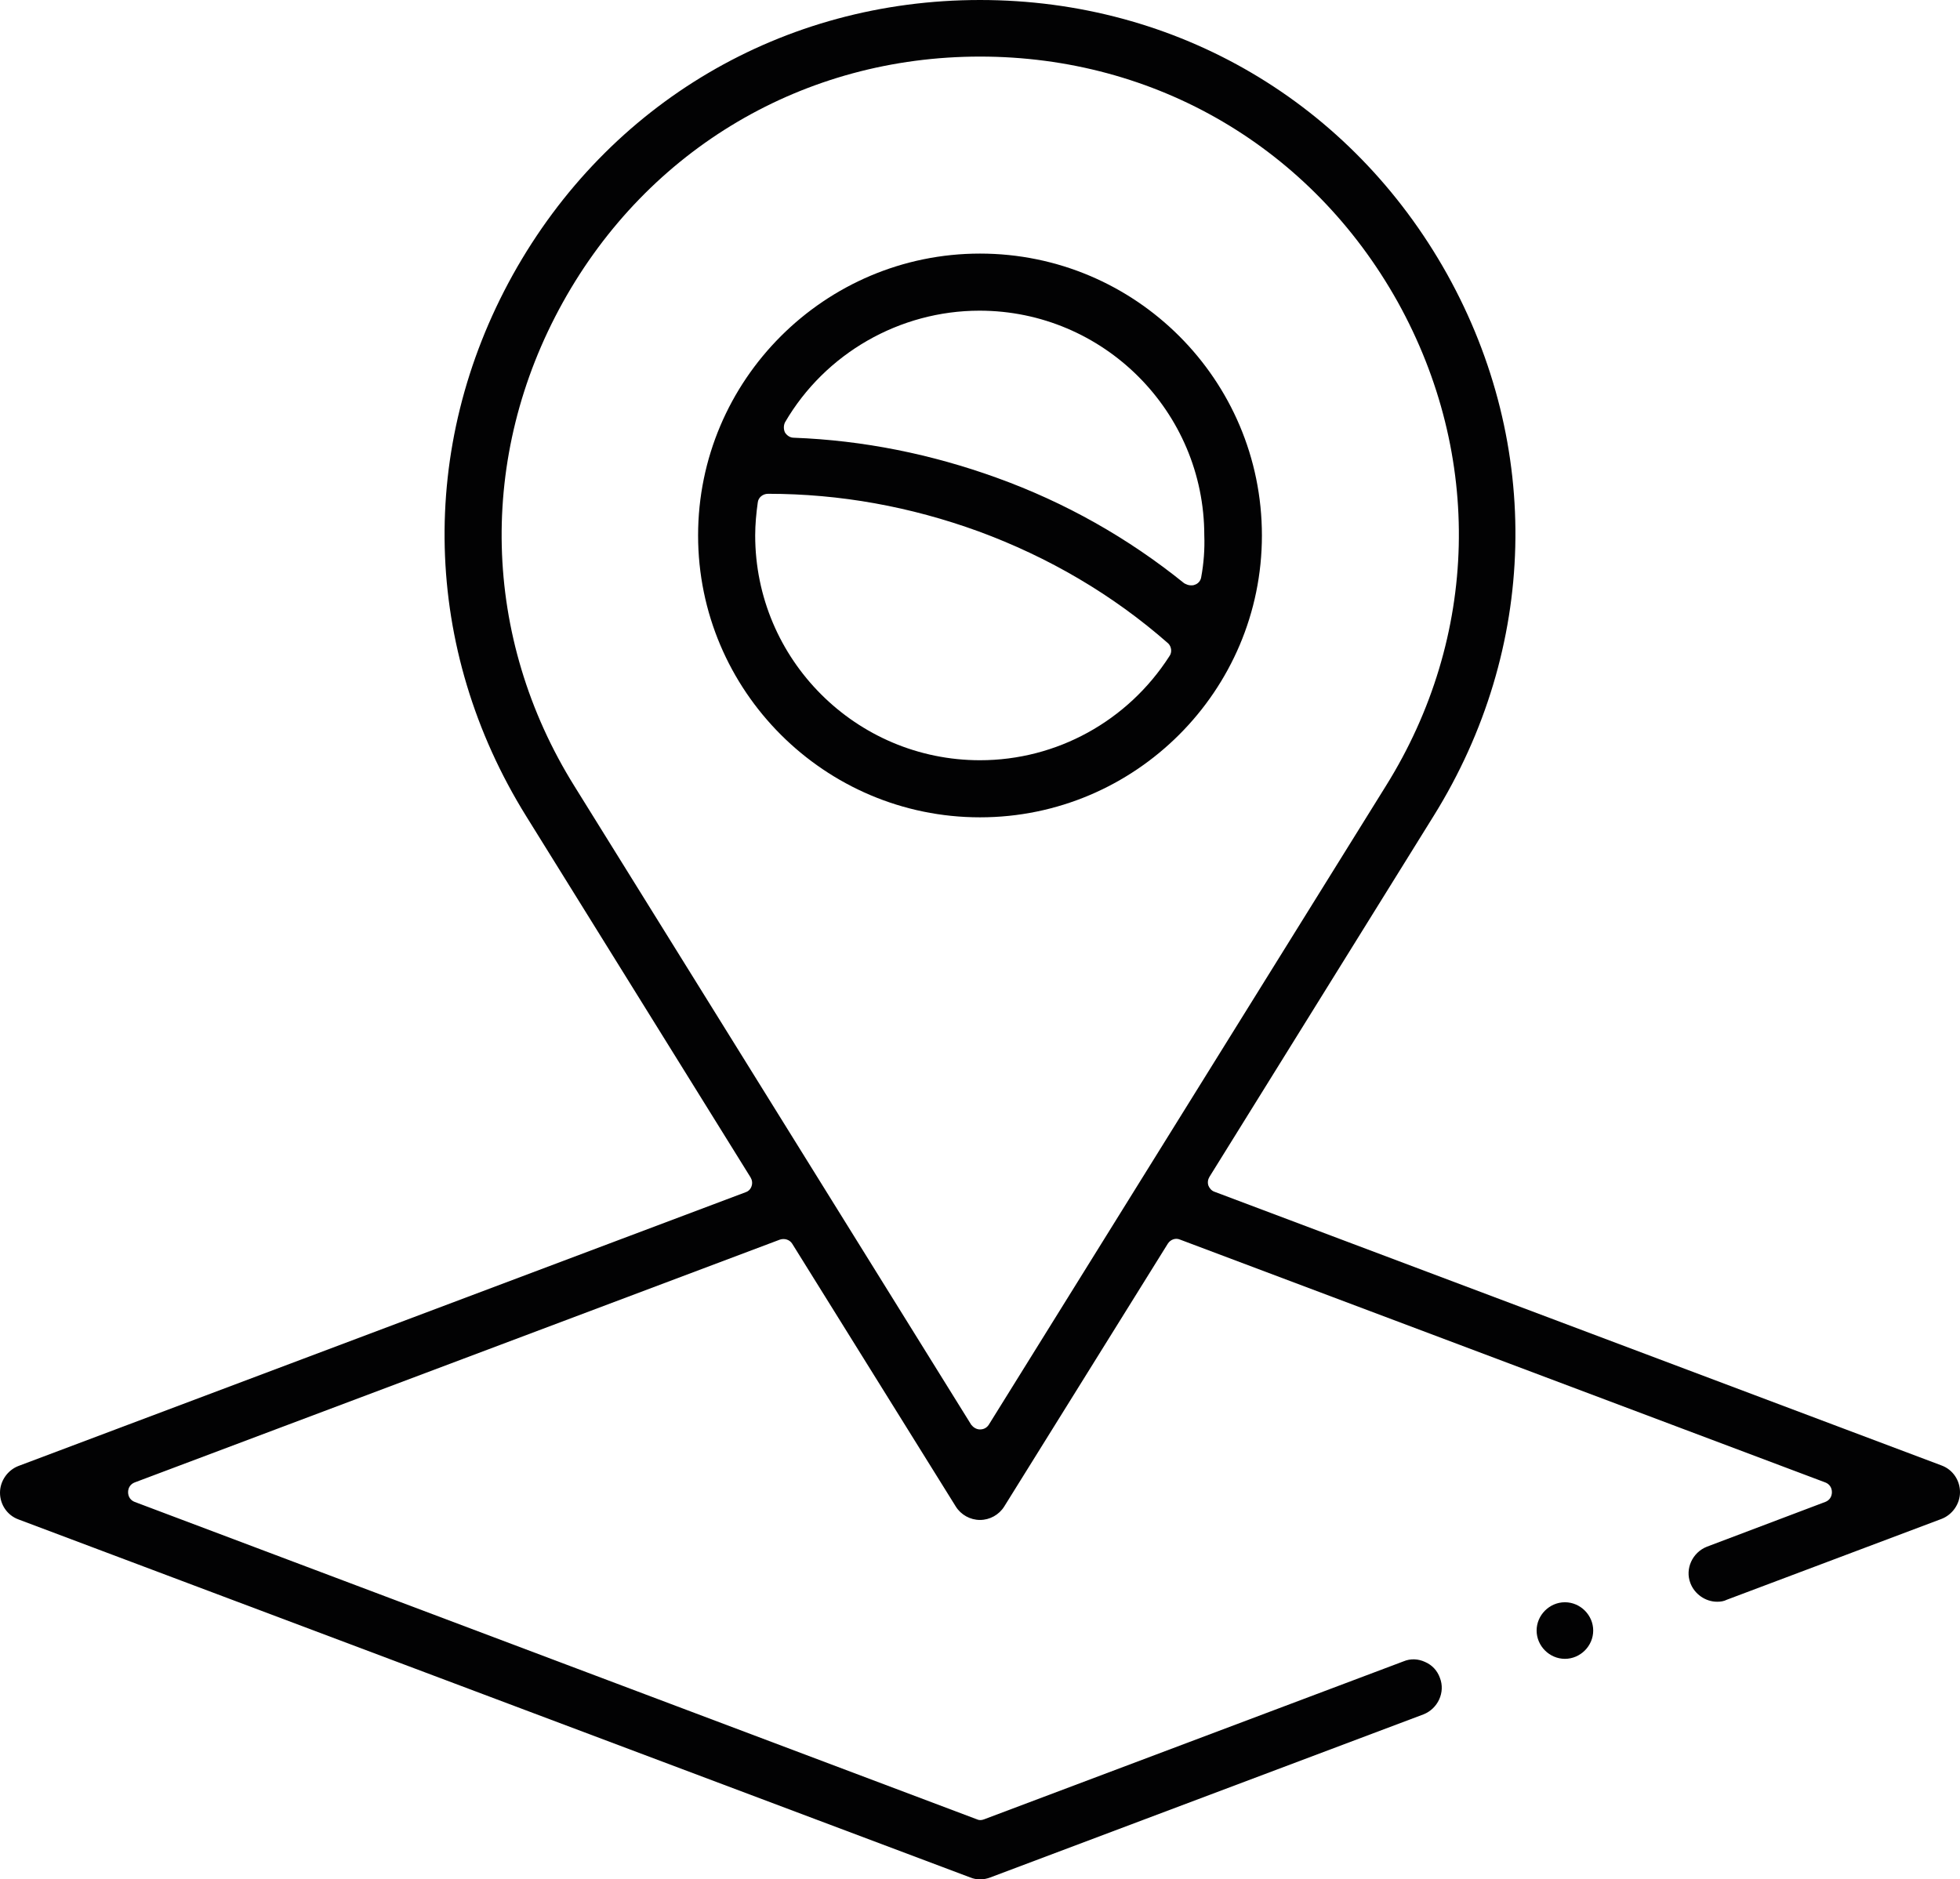 <?xml version="1.0" encoding="utf-8"?>
<!-- Generator: Adobe Illustrator 25.0.0, SVG Export Plug-In . SVG Version: 6.00 Build 0)  -->
<svg version="1.1" id="Layer_1" xmlns="http://www.w3.org/2000/svg" xmlns:xlink="http://www.w3.org/1999/xlink" x="0px" y="0px"
	 viewBox="0 0 381 365.3" style="enable-background:new 0 0 381 365.3;" xml:space="preserve">
<style type="text/css">
	.st0{fill:#020203;}
</style>
<g>
	<path class="st0" d="M333.8,311.4c0.7,0,1.3-0.1,1.9-0.4l41.7-15.7c2.1-0.8,3.6-2.9,3.6-5.2c0-2.3-1.4-4.4-3.6-5.2l-141.3-53.2
		c-0.6-0.2-1-0.7-1.2-1.2c-0.2-0.6-0.1-1.2,0.2-1.7l43.6-70.2c20.2-32.5,21.2-71.9,2.6-105.3C262.7,20,228.8,0,190.5,0
		c-38.3,0-72.2,20-90.8,53.4c-18.6,33.5-17.6,72.8,2.6,105.3l43.6,70.2c0.3,0.5,0.4,1.1,0.2,1.7c-0.2,0.6-0.6,1-1.2,1.2L3.6,285
		c-2.1,0.8-3.6,2.9-3.6,5.2c0,2.3,1.4,4.4,3.6,5.2l185,69.6c1.2,0.5,2.6,0.5,3.9,0l84.2-31.7c2.8-1.1,4.3-4.3,3.2-7.1
		c-0.5-1.4-1.5-2.5-2.9-3.1c-1.3-0.6-2.8-0.7-4.2-0.1l-81.5,30.7c-0.5,0.2-1,0.2-1.4,0L26.2,292c-0.8-0.3-1.3-1-1.3-1.9
		s0.5-1.6,1.3-1.9l125.4-47.2c0.9-0.3,1.9,0,2.4,0.8l31.8,51.1c1,1.6,2.8,2.6,4.7,2.6s3.7-1,4.7-2.6l31.8-51.1
		c0.5-0.8,1.5-1.2,2.4-0.8l125.4,47.2c0.8,0.3,1.3,1,1.3,1.9s-0.5,1.6-1.3,1.9l-23,8.7c-2.8,1.1-4.3,4.3-3.2,7.1
		C329.4,309.9,331.5,311.4,333.8,311.4z M192.2,277c-0.4,0.6-1,0.9-1.7,0.9c-0.7,0-1.3-0.4-1.7-0.9l-77.1-124.1
		c-18.1-29-18.9-64.2-2.3-94.1C126,28.9,156.3,11,190.5,11c34.2,0,64.5,17.8,81.2,47.7c16.6,29.9,15.8,65.1-2.3,94.1L192.2,277z"/>
	<path class="st0" d="M304.2,322.5c3,0,5.5-2.5,5.5-5.5s-2.5-5.5-5.5-5.5s-5.5,2.5-5.5,5.5S301.2,322.5,304.2,322.5z"/>
	<path class="st0" d="M190.5,49.3c-30.2,0-54.8,24.6-54.8,54.8c0,30.2,24.6,54.8,54.8,54.8s54.8-24.6,54.8-54.8
		C245.3,73.8,220.7,49.3,190.5,49.3z M227.3,127.6c-8.1,12.6-21.9,20.2-36.8,20.2c-24.1,0-43.7-19.6-43.7-43.7
		c0-2.1,0.2-4.3,0.5-6.4c0.1-1,1-1.7,2-1.7c0,0,0,0,0,0c14,0,27.7,2.5,40.9,7.3c13.6,5,26.1,12.3,36.9,21.8
		C227.7,125.7,227.9,126.8,227.3,127.6z M233.5,112.2c-0.1,0.7-0.6,1.3-1.3,1.5c-0.2,0.1-0.5,0.1-0.7,0.1c-0.5,0-0.9-0.2-1.3-0.4
		c-10.9-8.8-23.1-15.7-36.4-20.5c-12.7-4.6-26-7.3-39.5-7.8c-0.7,0-1.3-0.4-1.7-1c-0.3-0.6-0.3-1.4,0-2
		c7.8-13.4,22.3-21.7,37.8-21.7c24.1,0,43.7,19.6,43.7,43.7C234.2,106.7,234,109.5,233.5,112.2z"/>
</g>
</svg>
